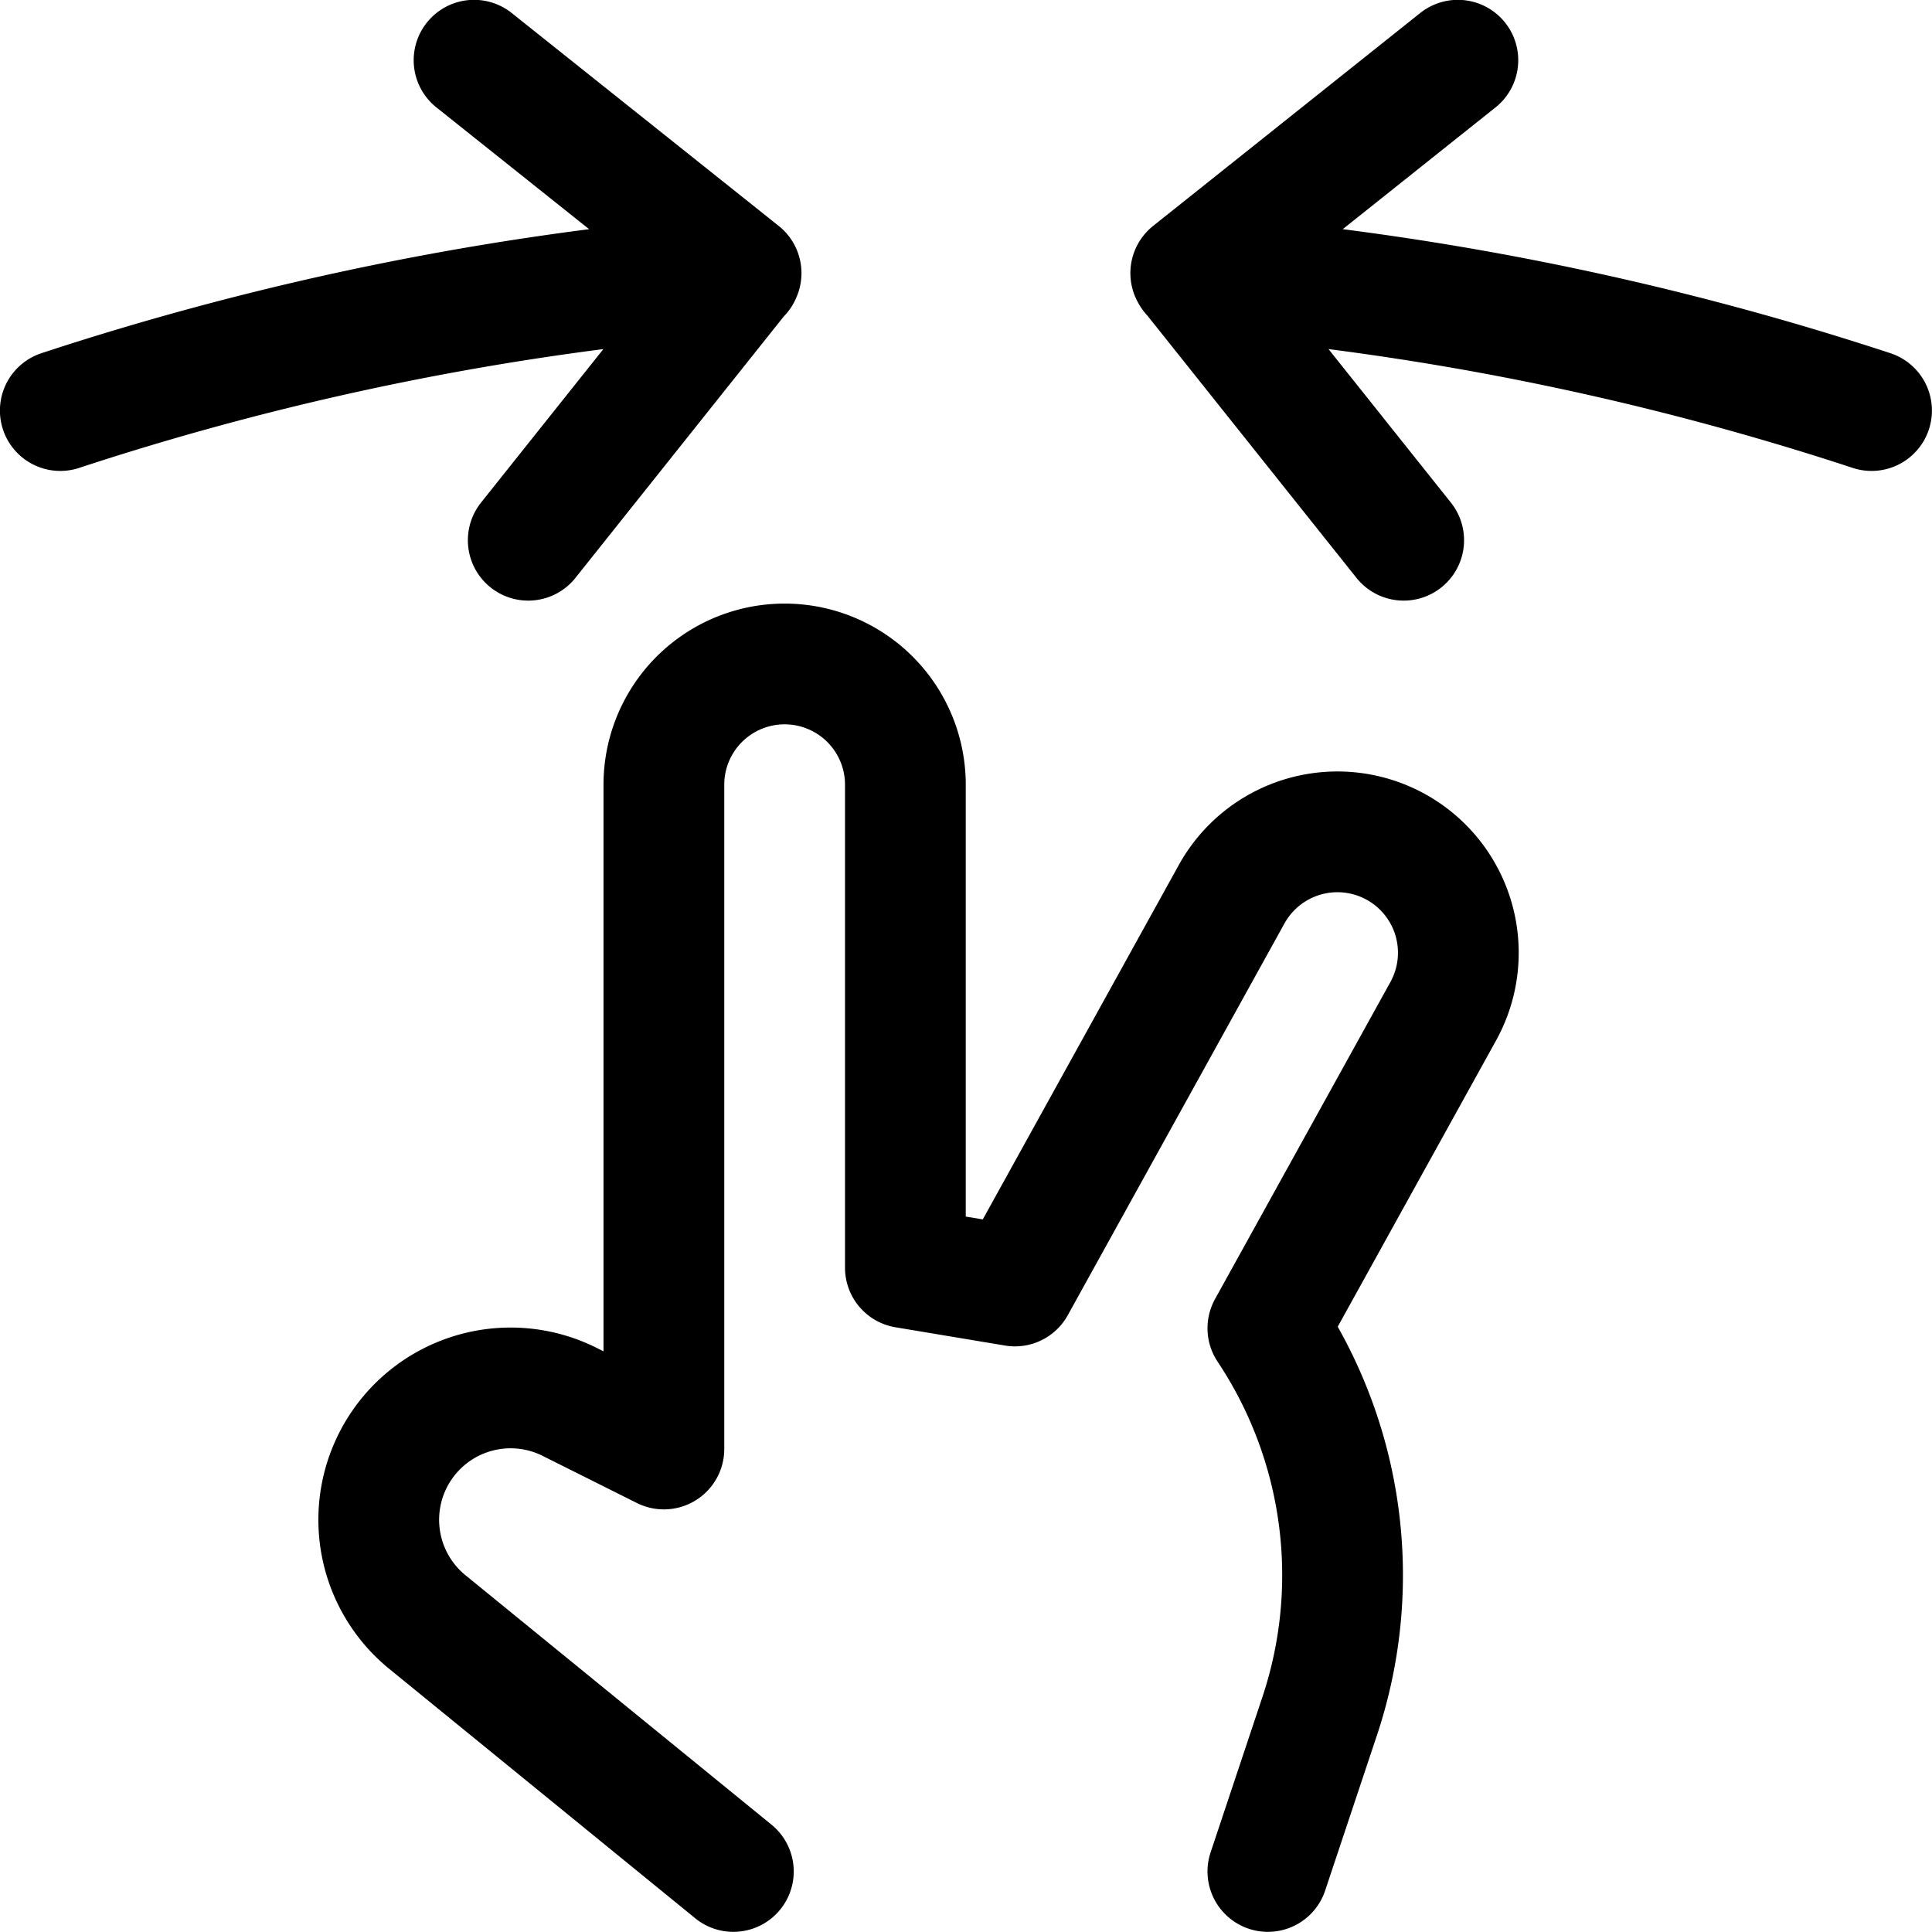 <svg xmlns="http://www.w3.org/2000/svg" width="24" height="24" viewBox="0 0 24 24"><path d="m15.75 23.248.645-1.934a5.534 5.534 0 0 0-.645-4.814l2.178-3.937a1.5 1.5 0 0 0-2.628-1.455l-2.692 4.867-1.361-.227v-6a1.5 1.5 0 1 0-3 0V18l-1.174-.587a1.638 1.638 0 0 0-1.755 2.744l3.792 3.091M6.562 6.711l2.644-3.318L5.889.748M9.2 3.407A35.977 35.977 0 0 0 .749 5.1m16.688 1.611-2.645-3.318L18.11.748M14.8 3.407A35.978 35.978 0 0 1 23.249 5.1" style="fill:none;stroke:#000;stroke-linecap:round;stroke-linejoin:round;stroke-width:1.5px"/></svg>